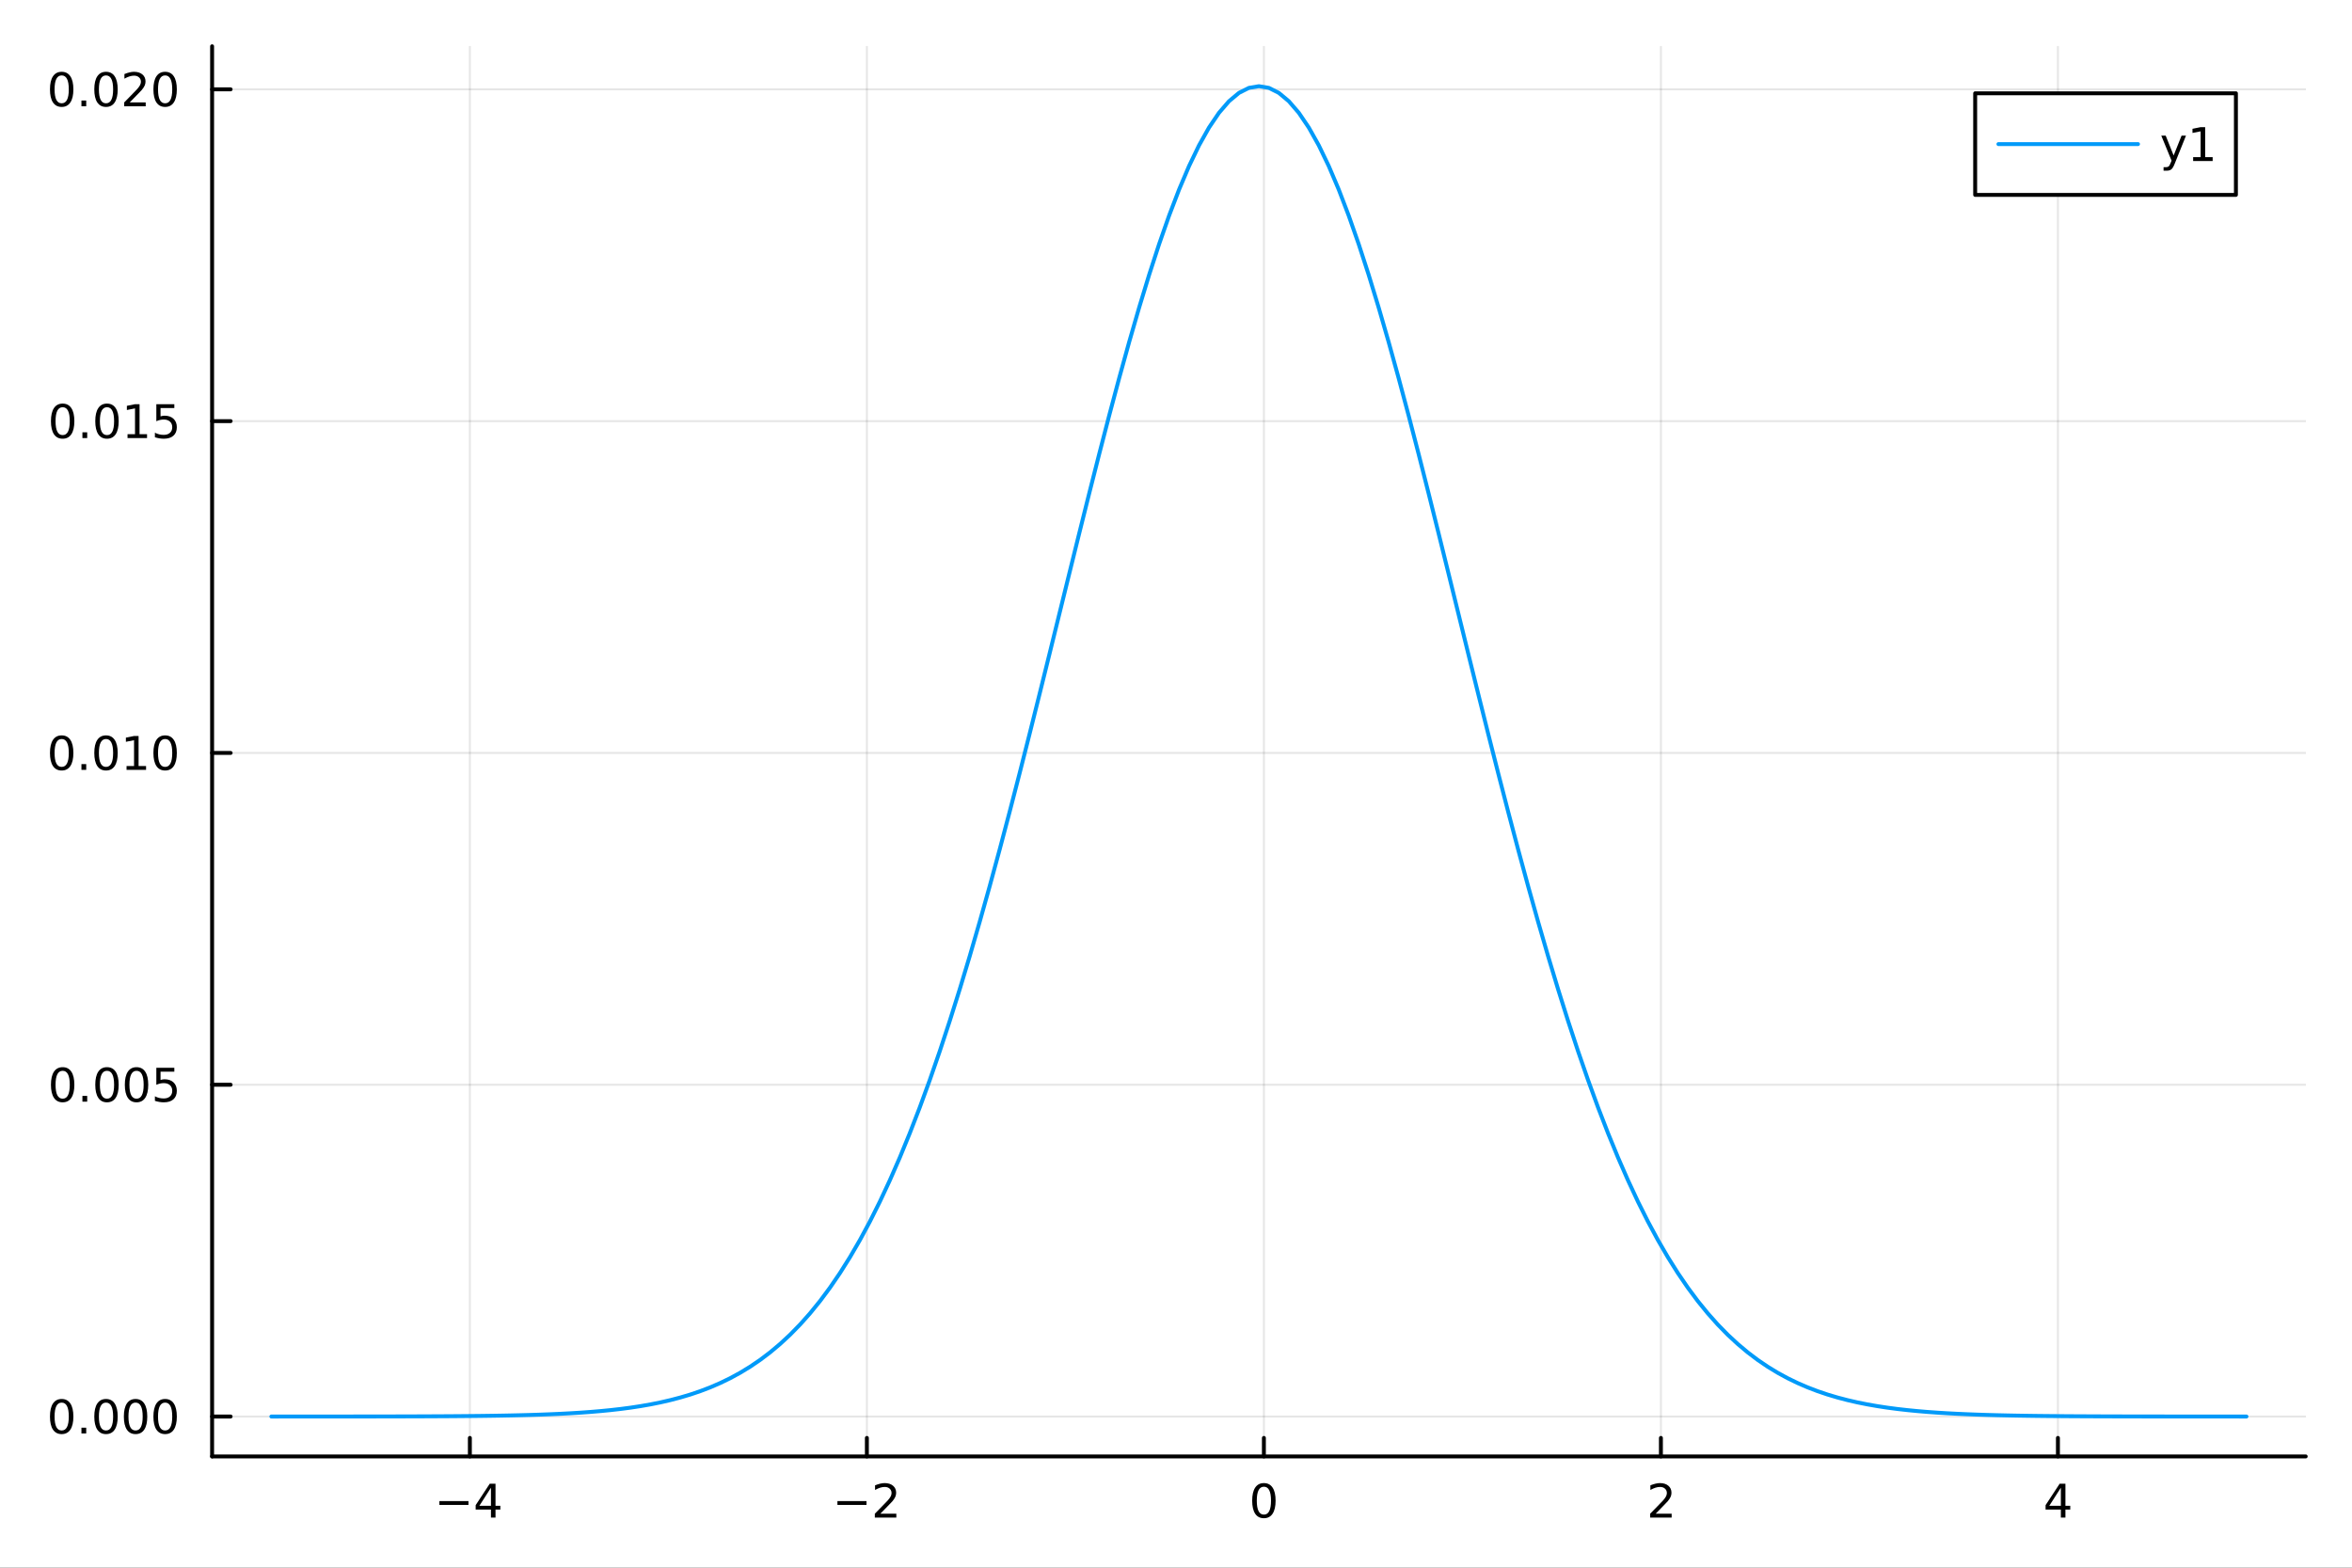 <?xml version="1.0" encoding="utf-8"?>
<svg xmlns="http://www.w3.org/2000/svg" xmlns:xlink="http://www.w3.org/1999/xlink" width="600" height="400" viewBox="0 0 2400 1600">
<rect x="0" y="0" width="2400" height="1600" fill="#333333" stroke="none"/>
<defs>
  <clipPath id="clip090">
    <rect x="0" y="0" width="2400" height="1600"/>
  </clipPath>
</defs>
<path clip-path="url(#clip090)" d="M0 1600 L2400 1600 L2400 0 L0 0  Z" fill="#ffffff" fill-rule="evenodd" fill-opacity="1"/>
<defs>
  <clipPath id="clip091">
    <rect x="480" y="0" width="1681" height="1600"/>
  </clipPath>
</defs>
<path clip-path="url(#clip090)" d="M216.436 1486.45 L2352.76 1486.45 L2352.76 47.244 L216.436 47.244  Z" fill="#ffffff" fill-rule="evenodd" fill-opacity="1"/>
<defs>
  <clipPath id="clip092">
    <rect x="216" y="47" width="2137" height="1440"/>
  </clipPath>
</defs>
<polyline clip-path="url(#clip092)" style="stroke:#000000; stroke-linecap:round; stroke-linejoin:round; stroke-width:2; stroke-opacity:0.1; fill:none" points="479.455,1486.45 479.455,47.244 "/>
<polyline clip-path="url(#clip092)" style="stroke:#000000; stroke-linecap:round; stroke-linejoin:round; stroke-width:2; stroke-opacity:0.1; fill:none" points="884.57,1486.45 884.57,47.244 "/>
<polyline clip-path="url(#clip092)" style="stroke:#000000; stroke-linecap:round; stroke-linejoin:round; stroke-width:2; stroke-opacity:0.1; fill:none" points="1289.69,1486.45 1289.69,47.244 "/>
<polyline clip-path="url(#clip092)" style="stroke:#000000; stroke-linecap:round; stroke-linejoin:round; stroke-width:2; stroke-opacity:0.1; fill:none" points="1694.8,1486.45 1694.8,47.244 "/>
<polyline clip-path="url(#clip092)" style="stroke:#000000; stroke-linecap:round; stroke-linejoin:round; stroke-width:2; stroke-opacity:0.1; fill:none" points="2099.92,1486.45 2099.92,47.244 "/>
<polyline clip-path="url(#clip092)" style="stroke:#000000; stroke-linecap:round; stroke-linejoin:round; stroke-width:2; stroke-opacity:0.1; fill:none" points="216.436,1445.72 2352.76,1445.72 "/>
<polyline clip-path="url(#clip092)" style="stroke:#000000; stroke-linecap:round; stroke-linejoin:round; stroke-width:2; stroke-opacity:0.1; fill:none" points="216.436,1107.09 2352.76,1107.09 "/>
<polyline clip-path="url(#clip092)" style="stroke:#000000; stroke-linecap:round; stroke-linejoin:round; stroke-width:2; stroke-opacity:0.1; fill:none" points="216.436,768.452 2352.76,768.452 "/>
<polyline clip-path="url(#clip092)" style="stroke:#000000; stroke-linecap:round; stroke-linejoin:round; stroke-width:2; stroke-opacity:0.1; fill:none" points="216.436,429.818 2352.76,429.818 "/>
<polyline clip-path="url(#clip092)" style="stroke:#000000; stroke-linecap:round; stroke-linejoin:round; stroke-width:2; stroke-opacity:0.1; fill:none" points="216.436,91.183 2352.76,91.183 "/>
<polyline clip-path="url(#clip090)" style="stroke:#000000; stroke-linecap:round; stroke-linejoin:round; stroke-width:4; stroke-opacity:1; fill:none" points="216.436,1486.45 2352.76,1486.45 "/>
<polyline clip-path="url(#clip090)" style="stroke:#000000; stroke-linecap:round; stroke-linejoin:round; stroke-width:4; stroke-opacity:1; fill:none" points="479.455,1486.45 479.455,1467.55 "/>
<polyline clip-path="url(#clip090)" style="stroke:#000000; stroke-linecap:round; stroke-linejoin:round; stroke-width:4; stroke-opacity:1; fill:none" points="884.57,1486.45 884.57,1467.55 "/>
<polyline clip-path="url(#clip090)" style="stroke:#000000; stroke-linecap:round; stroke-linejoin:round; stroke-width:4; stroke-opacity:1; fill:none" points="1289.69,1486.45 1289.69,1467.55 "/>
<polyline clip-path="url(#clip090)" style="stroke:#000000; stroke-linecap:round; stroke-linejoin:round; stroke-width:4; stroke-opacity:1; fill:none" points="1694.8,1486.45 1694.8,1467.55 "/>
<polyline clip-path="url(#clip090)" style="stroke:#000000; stroke-linecap:round; stroke-linejoin:round; stroke-width:4; stroke-opacity:1; fill:none" points="2099.92,1486.45 2099.92,1467.55 "/>
<path clip-path="url(#clip090)" d="M448.356 1532.02 L478.032 1532.02 L478.032 1535.95 L448.356 1535.95 L448.356 1532.02 Z" fill="#000000" fill-rule="nonzero" fill-opacity="1" /><path clip-path="url(#clip090)" d="M500.971 1518.36 L489.166 1536.81 L500.971 1536.81 L500.971 1518.36 M499.745 1514.29 L505.624 1514.29 L505.624 1536.81 L510.555 1536.81 L510.555 1540.7 L505.624 1540.7 L505.624 1548.85 L500.971 1548.85 L500.971 1540.7 L485.37 1540.7 L485.37 1536.19 L499.745 1514.29 Z" fill="#000000" fill-rule="nonzero" fill-opacity="1" /><path clip-path="url(#clip090)" d="M854.513 1532.02 L884.188 1532.02 L884.188 1535.95 L854.513 1535.95 L854.513 1532.02 Z" fill="#000000" fill-rule="nonzero" fill-opacity="1" /><path clip-path="url(#clip090)" d="M898.309 1544.91 L914.628 1544.91 L914.628 1548.85 L892.684 1548.85 L892.684 1544.91 Q895.346 1542.16 899.929 1537.53 Q904.535 1532.88 905.716 1531.53 Q907.961 1529.01 908.841 1527.27 Q909.744 1525.51 909.744 1523.82 Q909.744 1521.07 907.799 1519.33 Q905.878 1517.6 902.776 1517.6 Q900.577 1517.6 898.123 1518.36 Q895.693 1519.13 892.915 1520.68 L892.915 1515.95 Q895.739 1514.82 898.193 1514.24 Q900.647 1513.66 902.684 1513.66 Q908.054 1513.66 911.248 1516.35 Q914.443 1519.03 914.443 1523.52 Q914.443 1525.65 913.633 1527.57 Q912.846 1529.47 910.739 1532.07 Q910.16 1532.74 907.059 1535.95 Q903.957 1539.15 898.309 1544.91 Z" fill="#000000" fill-rule="nonzero" fill-opacity="1" /><path clip-path="url(#clip090)" d="M1289.69 1517.37 Q1286.07 1517.37 1284.25 1520.93 Q1282.44 1524.47 1282.44 1531.6 Q1282.44 1538.71 1284.25 1542.27 Q1286.07 1545.82 1289.69 1545.82 Q1293.32 1545.82 1295.13 1542.27 Q1296.95 1538.71 1296.95 1531.6 Q1296.95 1524.47 1295.13 1520.93 Q1293.32 1517.37 1289.69 1517.37 M1289.69 1513.66 Q1295.5 1513.66 1298.55 1518.27 Q1301.63 1522.85 1301.63 1531.6 Q1301.63 1540.33 1298.55 1544.94 Q1295.5 1549.52 1289.69 1549.52 Q1283.88 1549.52 1280.8 1544.94 Q1277.74 1540.33 1277.74 1531.6 Q1277.74 1522.85 1280.8 1518.27 Q1283.88 1513.66 1289.69 1513.66 Z" fill="#000000" fill-rule="nonzero" fill-opacity="1" /><path clip-path="url(#clip090)" d="M1689.45 1544.91 L1705.77 1544.91 L1705.77 1548.85 L1683.83 1548.85 L1683.83 1544.91 Q1686.49 1542.16 1691.07 1537.53 Q1695.68 1532.88 1696.86 1531.53 Q1699.11 1529.01 1699.99 1527.27 Q1700.89 1525.51 1700.89 1523.82 Q1700.89 1521.07 1698.94 1519.33 Q1697.02 1517.6 1693.92 1517.6 Q1691.72 1517.6 1689.27 1518.36 Q1686.84 1519.13 1684.06 1520.68 L1684.06 1515.95 Q1686.88 1514.82 1689.34 1514.24 Q1691.79 1513.66 1693.83 1513.66 Q1699.2 1513.66 1702.39 1516.35 Q1705.59 1519.03 1705.59 1523.52 Q1705.59 1525.65 1704.78 1527.57 Q1703.99 1529.47 1701.88 1532.07 Q1701.3 1532.74 1698.2 1535.95 Q1695.1 1539.15 1689.45 1544.91 Z" fill="#000000" fill-rule="nonzero" fill-opacity="1" /><path clip-path="url(#clip090)" d="M2102.92 1518.36 L2091.12 1536.81 L2102.92 1536.81 L2102.92 1518.36 M2101.7 1514.29 L2107.58 1514.29 L2107.58 1536.81 L2112.51 1536.81 L2112.51 1540.7 L2107.58 1540.7 L2107.58 1548.85 L2102.92 1548.85 L2102.92 1540.7 L2087.32 1540.7 L2087.32 1536.19 L2101.7 1514.29 Z" fill="#000000" fill-rule="nonzero" fill-opacity="1" /><polyline clip-path="url(#clip090)" style="stroke:#000000; stroke-linecap:round; stroke-linejoin:round; stroke-width:4; stroke-opacity:1; fill:none" points="216.436,1486.45 216.436,47.244 "/>
<polyline clip-path="url(#clip090)" style="stroke:#000000; stroke-linecap:round; stroke-linejoin:round; stroke-width:4; stroke-opacity:1; fill:none" points="216.436,1445.72 235.334,1445.72 "/>
<polyline clip-path="url(#clip090)" style="stroke:#000000; stroke-linecap:round; stroke-linejoin:round; stroke-width:4; stroke-opacity:1; fill:none" points="216.436,1107.09 235.334,1107.09 "/>
<polyline clip-path="url(#clip090)" style="stroke:#000000; stroke-linecap:round; stroke-linejoin:round; stroke-width:4; stroke-opacity:1; fill:none" points="216.436,768.452 235.334,768.452 "/>
<polyline clip-path="url(#clip090)" style="stroke:#000000; stroke-linecap:round; stroke-linejoin:round; stroke-width:4; stroke-opacity:1; fill:none" points="216.436,429.818 235.334,429.818 "/>
<polyline clip-path="url(#clip090)" style="stroke:#000000; stroke-linecap:round; stroke-linejoin:round; stroke-width:4; stroke-opacity:1; fill:none" points="216.436,91.183 235.334,91.183 "/>
<path clip-path="url(#clip090)" d="M62.937 1431.52 Q59.325 1431.52 57.497 1435.08 Q55.691 1438.63 55.691 1445.76 Q55.691 1452.86 57.497 1456.43 Q59.325 1459.97 62.937 1459.97 Q66.571 1459.97 68.376 1456.43 Q70.205 1452.86 70.205 1445.76 Q70.205 1438.63 68.376 1435.08 Q66.571 1431.52 62.937 1431.52 M62.937 1427.82 Q68.747 1427.82 71.802 1432.42 Q74.881 1437.01 74.881 1445.76 Q74.881 1454.48 71.802 1459.09 Q68.747 1463.67 62.937 1463.67 Q57.126 1463.67 54.048 1459.09 Q50.992 1454.48 50.992 1445.76 Q50.992 1437.01 54.048 1432.42 Q57.126 1427.82 62.937 1427.82 Z" fill="#000000" fill-rule="nonzero" fill-opacity="1" /><path clip-path="url(#clip090)" d="M83.098 1457.12 L87.983 1457.12 L87.983 1463 L83.098 1463 L83.098 1457.12 Z" fill="#000000" fill-rule="nonzero" fill-opacity="1" /><path clip-path="url(#clip090)" d="M108.168 1431.52 Q104.557 1431.52 102.728 1435.08 Q100.922 1438.63 100.922 1445.76 Q100.922 1452.86 102.728 1456.43 Q104.557 1459.97 108.168 1459.97 Q111.802 1459.97 113.608 1456.43 Q115.436 1452.86 115.436 1445.76 Q115.436 1438.63 113.608 1435.08 Q111.802 1431.52 108.168 1431.52 M108.168 1427.82 Q113.978 1427.82 117.033 1432.42 Q120.112 1437.01 120.112 1445.76 Q120.112 1454.48 117.033 1459.09 Q113.978 1463.67 108.168 1463.67 Q102.358 1463.67 99.279 1459.09 Q96.223 1454.48 96.223 1445.76 Q96.223 1437.01 99.279 1432.42 Q102.358 1427.82 108.168 1427.82 Z" fill="#000000" fill-rule="nonzero" fill-opacity="1" /><path clip-path="url(#clip090)" d="M138.33 1431.52 Q134.719 1431.52 132.89 1435.08 Q131.084 1438.63 131.084 1445.76 Q131.084 1452.86 132.89 1456.43 Q134.719 1459.97 138.33 1459.97 Q141.964 1459.97 143.769 1456.43 Q145.598 1452.86 145.598 1445.76 Q145.598 1438.63 143.769 1435.08 Q141.964 1431.52 138.33 1431.52 M138.33 1427.82 Q144.14 1427.82 147.195 1432.42 Q150.274 1437.01 150.274 1445.76 Q150.274 1454.48 147.195 1459.09 Q144.14 1463.67 138.33 1463.67 Q132.519 1463.67 129.441 1459.09 Q126.385 1454.48 126.385 1445.76 Q126.385 1437.01 129.441 1432.42 Q132.519 1427.82 138.33 1427.82 Z" fill="#000000" fill-rule="nonzero" fill-opacity="1" /><path clip-path="url(#clip090)" d="M168.491 1431.52 Q164.88 1431.52 163.052 1435.08 Q161.246 1438.63 161.246 1445.76 Q161.246 1452.86 163.052 1456.43 Q164.88 1459.97 168.491 1459.97 Q172.126 1459.97 173.931 1456.43 Q175.76 1452.86 175.76 1445.76 Q175.76 1438.63 173.931 1435.08 Q172.126 1431.52 168.491 1431.52 M168.491 1427.82 Q174.302 1427.82 177.357 1432.42 Q180.436 1437.01 180.436 1445.76 Q180.436 1454.48 177.357 1459.09 Q174.302 1463.67 168.491 1463.67 Q162.681 1463.67 159.603 1459.09 Q156.547 1454.48 156.547 1445.76 Q156.547 1437.01 159.603 1432.42 Q162.681 1427.82 168.491 1427.82 Z" fill="#000000" fill-rule="nonzero" fill-opacity="1" /><path clip-path="url(#clip090)" d="M63.932 1092.89 Q60.321 1092.89 58.492 1096.45 Q56.687 1099.99 56.687 1107.12 Q56.687 1114.23 58.492 1117.79 Q60.321 1121.33 63.932 1121.33 Q67.566 1121.33 69.372 1117.79 Q71.2 1114.23 71.2 1107.12 Q71.2 1099.99 69.372 1096.45 Q67.566 1092.89 63.932 1092.89 M63.932 1089.18 Q69.742 1089.18 72.798 1093.79 Q75.876 1098.37 75.876 1107.12 Q75.876 1115.85 72.798 1120.45 Q69.742 1125.04 63.932 1125.04 Q58.122 1125.04 55.043 1120.45 Q51.987 1115.85 51.987 1107.12 Q51.987 1098.37 55.043 1093.79 Q58.122 1089.18 63.932 1089.18 Z" fill="#000000" fill-rule="nonzero" fill-opacity="1" /><path clip-path="url(#clip090)" d="M84.094 1118.49 L88.978 1118.49 L88.978 1124.37 L84.094 1124.37 L84.094 1118.49 Z" fill="#000000" fill-rule="nonzero" fill-opacity="1" /><path clip-path="url(#clip090)" d="M109.163 1092.89 Q105.552 1092.89 103.723 1096.45 Q101.918 1099.99 101.918 1107.12 Q101.918 1114.23 103.723 1117.79 Q105.552 1121.33 109.163 1121.33 Q112.797 1121.33 114.603 1117.79 Q116.432 1114.23 116.432 1107.12 Q116.432 1099.99 114.603 1096.45 Q112.797 1092.89 109.163 1092.89 M109.163 1089.18 Q114.973 1089.18 118.029 1093.79 Q121.107 1098.37 121.107 1107.12 Q121.107 1115.85 118.029 1120.45 Q114.973 1125.04 109.163 1125.04 Q103.353 1125.04 100.274 1120.45 Q97.219 1115.85 97.219 1107.12 Q97.219 1098.37 100.274 1093.79 Q103.353 1089.18 109.163 1089.18 Z" fill="#000000" fill-rule="nonzero" fill-opacity="1" /><path clip-path="url(#clip090)" d="M139.325 1092.89 Q135.714 1092.89 133.885 1096.45 Q132.08 1099.99 132.08 1107.12 Q132.08 1114.23 133.885 1117.79 Q135.714 1121.33 139.325 1121.33 Q142.959 1121.33 144.765 1117.79 Q146.593 1114.23 146.593 1107.12 Q146.593 1099.99 144.765 1096.45 Q142.959 1092.89 139.325 1092.89 M139.325 1089.18 Q145.135 1089.18 148.191 1093.79 Q151.269 1098.37 151.269 1107.12 Q151.269 1115.85 148.191 1120.45 Q145.135 1125.04 139.325 1125.04 Q133.515 1125.04 130.436 1120.45 Q127.381 1115.85 127.381 1107.12 Q127.381 1098.37 130.436 1093.79 Q133.515 1089.18 139.325 1089.18 Z" fill="#000000" fill-rule="nonzero" fill-opacity="1" /><path clip-path="url(#clip090)" d="M159.533 1089.81 L177.89 1089.81 L177.89 1093.74 L163.816 1093.74 L163.816 1102.21 Q164.834 1101.87 165.853 1101.7 Q166.871 1101.52 167.89 1101.52 Q173.677 1101.52 177.056 1104.69 Q180.436 1107.86 180.436 1113.28 Q180.436 1118.86 176.964 1121.96 Q173.491 1125.04 167.172 1125.04 Q164.996 1125.04 162.728 1124.67 Q160.482 1124.3 158.075 1123.56 L158.075 1118.86 Q160.158 1119.99 162.38 1120.55 Q164.603 1121.1 167.079 1121.1 Q171.084 1121.1 173.422 1119 Q175.76 1116.89 175.76 1113.28 Q175.76 1109.67 173.422 1107.56 Q171.084 1105.45 167.079 1105.45 Q165.204 1105.45 163.329 1105.87 Q161.478 1106.29 159.533 1107.17 L159.533 1089.81 Z" fill="#000000" fill-rule="nonzero" fill-opacity="1" /><path clip-path="url(#clip090)" d="M62.937 754.251 Q59.325 754.251 57.497 757.816 Q55.691 761.357 55.691 768.487 Q55.691 775.593 57.497 779.158 Q59.325 782.7 62.937 782.7 Q66.571 782.7 68.376 779.158 Q70.205 775.593 70.205 768.487 Q70.205 761.357 68.376 757.816 Q66.571 754.251 62.937 754.251 M62.937 750.547 Q68.747 750.547 71.802 755.154 Q74.881 759.737 74.881 768.487 Q74.881 777.214 71.802 781.82 Q68.747 786.404 62.937 786.404 Q57.126 786.404 54.048 781.82 Q50.992 777.214 50.992 768.487 Q50.992 759.737 54.048 755.154 Q57.126 750.547 62.937 750.547 Z" fill="#000000" fill-rule="nonzero" fill-opacity="1" /><path clip-path="url(#clip090)" d="M83.098 779.853 L87.983 779.853 L87.983 785.732 L83.098 785.732 L83.098 779.853 Z" fill="#000000" fill-rule="nonzero" fill-opacity="1" /><path clip-path="url(#clip090)" d="M108.168 754.251 Q104.557 754.251 102.728 757.816 Q100.922 761.357 100.922 768.487 Q100.922 775.593 102.728 779.158 Q104.557 782.7 108.168 782.7 Q111.802 782.7 113.608 779.158 Q115.436 775.593 115.436 768.487 Q115.436 761.357 113.608 757.816 Q111.802 754.251 108.168 754.251 M108.168 750.547 Q113.978 750.547 117.033 755.154 Q120.112 759.737 120.112 768.487 Q120.112 777.214 117.033 781.82 Q113.978 786.404 108.168 786.404 Q102.358 786.404 99.279 781.82 Q96.223 777.214 96.223 768.487 Q96.223 759.737 99.279 755.154 Q102.358 750.547 108.168 750.547 Z" fill="#000000" fill-rule="nonzero" fill-opacity="1" /><path clip-path="url(#clip090)" d="M129.14 781.797 L136.779 781.797 L136.779 755.432 L128.469 757.098 L128.469 752.839 L136.732 751.172 L141.408 751.172 L141.408 781.797 L149.047 781.797 L149.047 785.732 L129.14 785.732 L129.14 781.797 Z" fill="#000000" fill-rule="nonzero" fill-opacity="1" /><path clip-path="url(#clip090)" d="M168.491 754.251 Q164.88 754.251 163.052 757.816 Q161.246 761.357 161.246 768.487 Q161.246 775.593 163.052 779.158 Q164.88 782.7 168.491 782.7 Q172.126 782.7 173.931 779.158 Q175.76 775.593 175.76 768.487 Q175.76 761.357 173.931 757.816 Q172.126 754.251 168.491 754.251 M168.491 750.547 Q174.302 750.547 177.357 755.154 Q180.436 759.737 180.436 768.487 Q180.436 777.214 177.357 781.82 Q174.302 786.404 168.491 786.404 Q162.681 786.404 159.603 781.82 Q156.547 777.214 156.547 768.487 Q156.547 759.737 159.603 755.154 Q162.681 750.547 168.491 750.547 Z" fill="#000000" fill-rule="nonzero" fill-opacity="1" /><path clip-path="url(#clip090)" d="M63.932 415.616 Q60.321 415.616 58.492 419.181 Q56.687 422.723 56.687 429.852 Q56.687 436.959 58.492 440.524 Q60.321 444.065 63.932 444.065 Q67.566 444.065 69.372 440.524 Q71.2 436.959 71.2 429.852 Q71.2 422.723 69.372 419.181 Q67.566 415.616 63.932 415.616 M63.932 411.913 Q69.742 411.913 72.798 416.519 Q75.876 421.103 75.876 429.852 Q75.876 438.579 72.798 443.186 Q69.742 447.769 63.932 447.769 Q58.122 447.769 55.043 443.186 Q51.987 438.579 51.987 429.852 Q51.987 421.103 55.043 416.519 Q58.122 411.913 63.932 411.913 Z" fill="#000000" fill-rule="nonzero" fill-opacity="1" /><path clip-path="url(#clip090)" d="M84.094 441.218 L88.978 441.218 L88.978 447.098 L84.094 447.098 L84.094 441.218 Z" fill="#000000" fill-rule="nonzero" fill-opacity="1" /><path clip-path="url(#clip090)" d="M109.163 415.616 Q105.552 415.616 103.723 419.181 Q101.918 422.723 101.918 429.852 Q101.918 436.959 103.723 440.524 Q105.552 444.065 109.163 444.065 Q112.797 444.065 114.603 440.524 Q116.432 436.959 116.432 429.852 Q116.432 422.723 114.603 419.181 Q112.797 415.616 109.163 415.616 M109.163 411.913 Q114.973 411.913 118.029 416.519 Q121.107 421.103 121.107 429.852 Q121.107 438.579 118.029 443.186 Q114.973 447.769 109.163 447.769 Q103.353 447.769 100.274 443.186 Q97.219 438.579 97.219 429.852 Q97.219 421.103 100.274 416.519 Q103.353 411.913 109.163 411.913 Z" fill="#000000" fill-rule="nonzero" fill-opacity="1" /><path clip-path="url(#clip090)" d="M130.135 443.163 L137.774 443.163 L137.774 416.797 L129.464 418.464 L129.464 414.204 L137.728 412.538 L142.404 412.538 L142.404 443.163 L150.043 443.163 L150.043 447.098 L130.135 447.098 L130.135 443.163 Z" fill="#000000" fill-rule="nonzero" fill-opacity="1" /><path clip-path="url(#clip090)" d="M159.533 412.538 L177.89 412.538 L177.89 416.473 L163.816 416.473 L163.816 424.945 Q164.834 424.598 165.853 424.436 Q166.871 424.251 167.89 424.251 Q173.677 424.251 177.056 427.422 Q180.436 430.593 180.436 436.01 Q180.436 441.589 176.964 444.69 Q173.491 447.769 167.172 447.769 Q164.996 447.769 162.728 447.399 Q160.482 447.028 158.075 446.288 L158.075 441.589 Q160.158 442.723 162.38 443.278 Q164.603 443.834 167.079 443.834 Q171.084 443.834 173.422 441.727 Q175.76 439.621 175.76 436.01 Q175.76 432.399 173.422 430.292 Q171.084 428.186 167.079 428.186 Q165.204 428.186 163.329 428.602 Q161.478 429.019 159.533 429.899 L159.533 412.538 Z" fill="#000000" fill-rule="nonzero" fill-opacity="1" /><path clip-path="url(#clip090)" d="M62.937 76.982 Q59.325 76.982 57.497 80.547 Q55.691 84.088 55.691 91.218 Q55.691 98.324 57.497 101.889 Q59.325 105.431 62.937 105.431 Q66.571 105.431 68.376 101.889 Q70.205 98.324 70.205 91.218 Q70.205 84.088 68.376 80.547 Q66.571 76.982 62.937 76.982 M62.937 73.278 Q68.747 73.278 71.802 77.885 Q74.881 82.468 74.881 91.218 Q74.881 99.945 71.802 104.551 Q68.747 109.134 62.937 109.134 Q57.126 109.134 54.048 104.551 Q50.992 99.945 50.992 91.218 Q50.992 82.468 54.048 77.885 Q57.126 73.278 62.937 73.278 Z" fill="#000000" fill-rule="nonzero" fill-opacity="1" /><path clip-path="url(#clip090)" d="M83.098 102.584 L87.983 102.584 L87.983 108.463 L83.098 108.463 L83.098 102.584 Z" fill="#000000" fill-rule="nonzero" fill-opacity="1" /><path clip-path="url(#clip090)" d="M108.168 76.982 Q104.557 76.982 102.728 80.547 Q100.922 84.088 100.922 91.218 Q100.922 98.324 102.728 101.889 Q104.557 105.431 108.168 105.431 Q111.802 105.431 113.608 101.889 Q115.436 98.324 115.436 91.218 Q115.436 84.088 113.608 80.547 Q111.802 76.982 108.168 76.982 M108.168 73.278 Q113.978 73.278 117.033 77.885 Q120.112 82.468 120.112 91.218 Q120.112 99.945 117.033 104.551 Q113.978 109.134 108.168 109.134 Q102.358 109.134 99.279 104.551 Q96.223 99.945 96.223 91.218 Q96.223 82.468 99.279 77.885 Q102.358 73.278 108.168 73.278 Z" fill="#000000" fill-rule="nonzero" fill-opacity="1" /><path clip-path="url(#clip090)" d="M132.357 104.528 L148.677 104.528 L148.677 108.463 L126.732 108.463 L126.732 104.528 Q129.394 101.773 133.978 97.144 Q138.584 92.491 139.765 91.148 Q142.01 88.625 142.89 86.889 Q143.793 85.13 143.793 83.44 Q143.793 80.686 141.848 78.95 Q139.927 77.213 136.825 77.213 Q134.626 77.213 132.172 77.977 Q129.742 78.741 126.964 80.292 L126.964 75.57 Q129.788 74.436 132.242 73.857 Q134.695 73.278 136.732 73.278 Q142.103 73.278 145.297 75.963 Q148.492 78.648 148.492 83.139 Q148.492 85.269 147.681 87.19 Q146.894 89.088 144.788 91.681 Q144.209 92.352 141.107 95.57 Q138.006 98.764 132.357 104.528 Z" fill="#000000" fill-rule="nonzero" fill-opacity="1" /><path clip-path="url(#clip090)" d="M168.491 76.982 Q164.88 76.982 163.052 80.547 Q161.246 84.088 161.246 91.218 Q161.246 98.324 163.052 101.889 Q164.88 105.431 168.491 105.431 Q172.126 105.431 173.931 101.889 Q175.76 98.324 175.76 91.218 Q175.76 84.088 173.931 80.547 Q172.126 76.982 168.491 76.982 M168.491 73.278 Q174.302 73.278 177.357 77.885 Q180.436 82.468 180.436 91.218 Q180.436 99.945 177.357 104.551 Q174.302 109.134 168.491 109.134 Q162.681 109.134 159.603 104.551 Q156.547 99.945 156.547 91.218 Q156.547 82.468 159.603 77.885 Q162.681 73.278 168.491 73.278 Z" fill="#000000" fill-rule="nonzero" fill-opacity="1" /><polyline clip-path="url(#clip092)" style="stroke:#009af9; stroke-linecap:round; stroke-linejoin:round; stroke-width:4; stroke-opacity:1; fill:none" points="276.898,1445.72 287.077,1445.71 297.255,1445.71 307.434,1445.71 317.613,1445.71 327.792,1445.7 337.97,1445.7 348.149,1445.69 358.328,1445.68 368.507,1445.67 378.685,1445.66 388.864,1445.64 399.043,1445.63 409.222,1445.6 419.401,1445.57 429.579,1445.54 439.758,1445.49 449.937,1445.44 460.116,1445.38 470.294,1445.3 480.473,1445.21 490.652,1445.1 500.831,1444.96 511.009,1444.8 521.188,1444.6 531.367,1444.37 541.546,1444.1 551.725,1443.77 561.903,1443.38 572.082,1442.93 582.261,1442.39 592.44,1441.76 602.618,1441.03 612.797,1440.17 622.976,1439.17 633.155,1438.02 643.333,1436.68 653.512,1435.13 663.691,1433.35 673.87,1431.31 684.049,1428.97 694.227,1426.3 704.406,1423.27 714.585,1419.83 724.764,1415.93 734.942,1411.53 745.121,1406.59 755.3,1401.04 765.479,1394.84 775.657,1387.92 785.836,1380.22 796.015,1371.68 806.194,1362.25 816.373,1351.85 826.551,1340.42 836.73,1327.9 846.909,1314.22 857.088,1299.32 867.266,1283.14 877.445,1265.64 887.624,1246.75 897.803,1226.43 907.981,1204.65 918.16,1181.38 928.339,1156.58 938.518,1130.26 948.697,1102.42 958.875,1073.05 969.054,1042.2 979.233,1009.89 989.412,976.188 999.59,941.151 1009.77,904.867 1019.95,867.436 1030.13,828.974 1040.31,789.613 1050.48,749.5 1060.66,708.797 1070.84,667.683 1081.02,626.346 1091.2,584.989 1101.38,543.825 1111.56,503.075 1121.74,462.97 1131.91,423.742 1142.09,385.628 1152.27,348.867 1162.45,313.692 1172.63,280.337 1182.81,249.024 1192.99,219.969 1203.17,193.375 1213.34,169.43 1223.52,148.309 1233.7,130.164 1243.88,115.13 1254.06,103.317 1264.24,94.816 1274.42,89.689 1284.6,87.976 1294.77,89.689 1304.95,94.816 1315.13,103.317 1325.31,115.13 1335.49,130.164 1345.67,148.309 1355.85,169.43 1366.03,193.375 1376.2,219.969 1386.38,249.024 1396.56,280.337 1406.74,313.692 1416.92,348.867 1427.1,385.628 1437.28,423.742 1447.46,462.97 1457.63,503.075 1467.81,543.825 1477.99,584.989 1488.17,626.346 1498.35,667.683 1508.53,708.797 1518.71,749.5 1528.89,789.613 1539.07,828.974 1549.24,867.436 1559.42,904.867 1569.6,941.151 1579.78,976.188 1589.96,1009.89 1600.14,1042.2 1610.32,1073.05 1620.5,1102.42 1630.67,1130.26 1640.85,1156.58 1651.03,1181.38 1661.21,1204.65 1671.39,1226.43 1681.57,1246.75 1691.75,1265.64 1701.93,1283.14 1712.1,1299.32 1722.28,1314.22 1732.46,1327.9 1742.64,1340.42 1752.82,1351.85 1763,1362.25 1773.18,1371.68 1783.36,1380.22 1793.53,1387.92 1803.71,1394.84 1813.89,1401.04 1824.07,1406.59 1834.25,1411.53 1844.43,1415.93 1854.61,1419.83 1864.79,1423.27 1874.96,1426.3 1885.14,1428.97 1895.32,1431.31 1905.5,1433.35 1915.68,1435.13 1925.86,1436.68 1936.04,1438.02 1946.22,1439.17 1956.39,1440.17 1966.57,1441.03 1976.75,1441.76 1986.93,1442.39 1997.11,1442.93 2007.29,1443.38 2017.47,1443.77 2027.65,1444.1 2037.82,1444.37 2048,1444.6 2058.18,1444.8 2068.36,1444.96 2078.54,1445.1 2088.72,1445.21 2098.9,1445.3 2109.08,1445.38 2119.25,1445.44 2129.43,1445.49 2139.61,1445.54 2149.79,1445.57 2159.97,1445.6 2170.15,1445.63 2180.33,1445.64 2190.51,1445.66 2200.69,1445.67 2210.86,1445.68 2221.04,1445.69 2231.22,1445.7 2241.4,1445.7 2251.58,1445.71 2261.76,1445.71 2271.94,1445.71 2282.12,1445.71 2292.29,1445.72 "/>
<path clip-path="url(#clip090)" d="M2015.48 198.898 L2281.55 198.898 L2281.55 95.218 L2015.48 95.218  Z" fill="#ffffff" fill-rule="evenodd" fill-opacity="1"/>
<polyline clip-path="url(#clip090)" style="stroke:#000000; stroke-linecap:round; stroke-linejoin:round; stroke-width:4; stroke-opacity:1; fill:none" points="2015.48,198.898 2281.55,198.898 2281.55,95.218 2015.48,95.218 2015.48,198.898 "/>
<polyline clip-path="url(#clip090)" style="stroke:#009af9; stroke-linecap:round; stroke-linejoin:round; stroke-width:4; stroke-opacity:1; fill:none" points="2039.22,147.058 2181.64,147.058 "/>
<path clip-path="url(#clip090)" d="M2219.22 166.745 Q2217.42 171.375 2215.7 172.787 Q2213.99 174.199 2211.12 174.199 L2207.72 174.199 L2207.72 170.634 L2210.22 170.634 Q2211.98 170.634 2212.95 169.8 Q2213.92 168.967 2215.1 165.865 L2215.86 163.921 L2205.38 138.412 L2209.89 138.412 L2217.99 158.689 L2226.1 138.412 L2230.61 138.412 L2219.22 166.745 Z" fill="#000000" fill-rule="nonzero" fill-opacity="1" /><path clip-path="url(#clip090)" d="M2237.9 160.402 L2245.54 160.402 L2245.54 134.037 L2237.23 135.703 L2237.23 131.444 L2245.49 129.778 L2250.17 129.778 L2250.17 160.402 L2257.81 160.402 L2257.81 164.338 L2237.9 164.338 L2237.9 160.402 Z" fill="#000000" fill-rule="nonzero" fill-opacity="1" /></svg>
